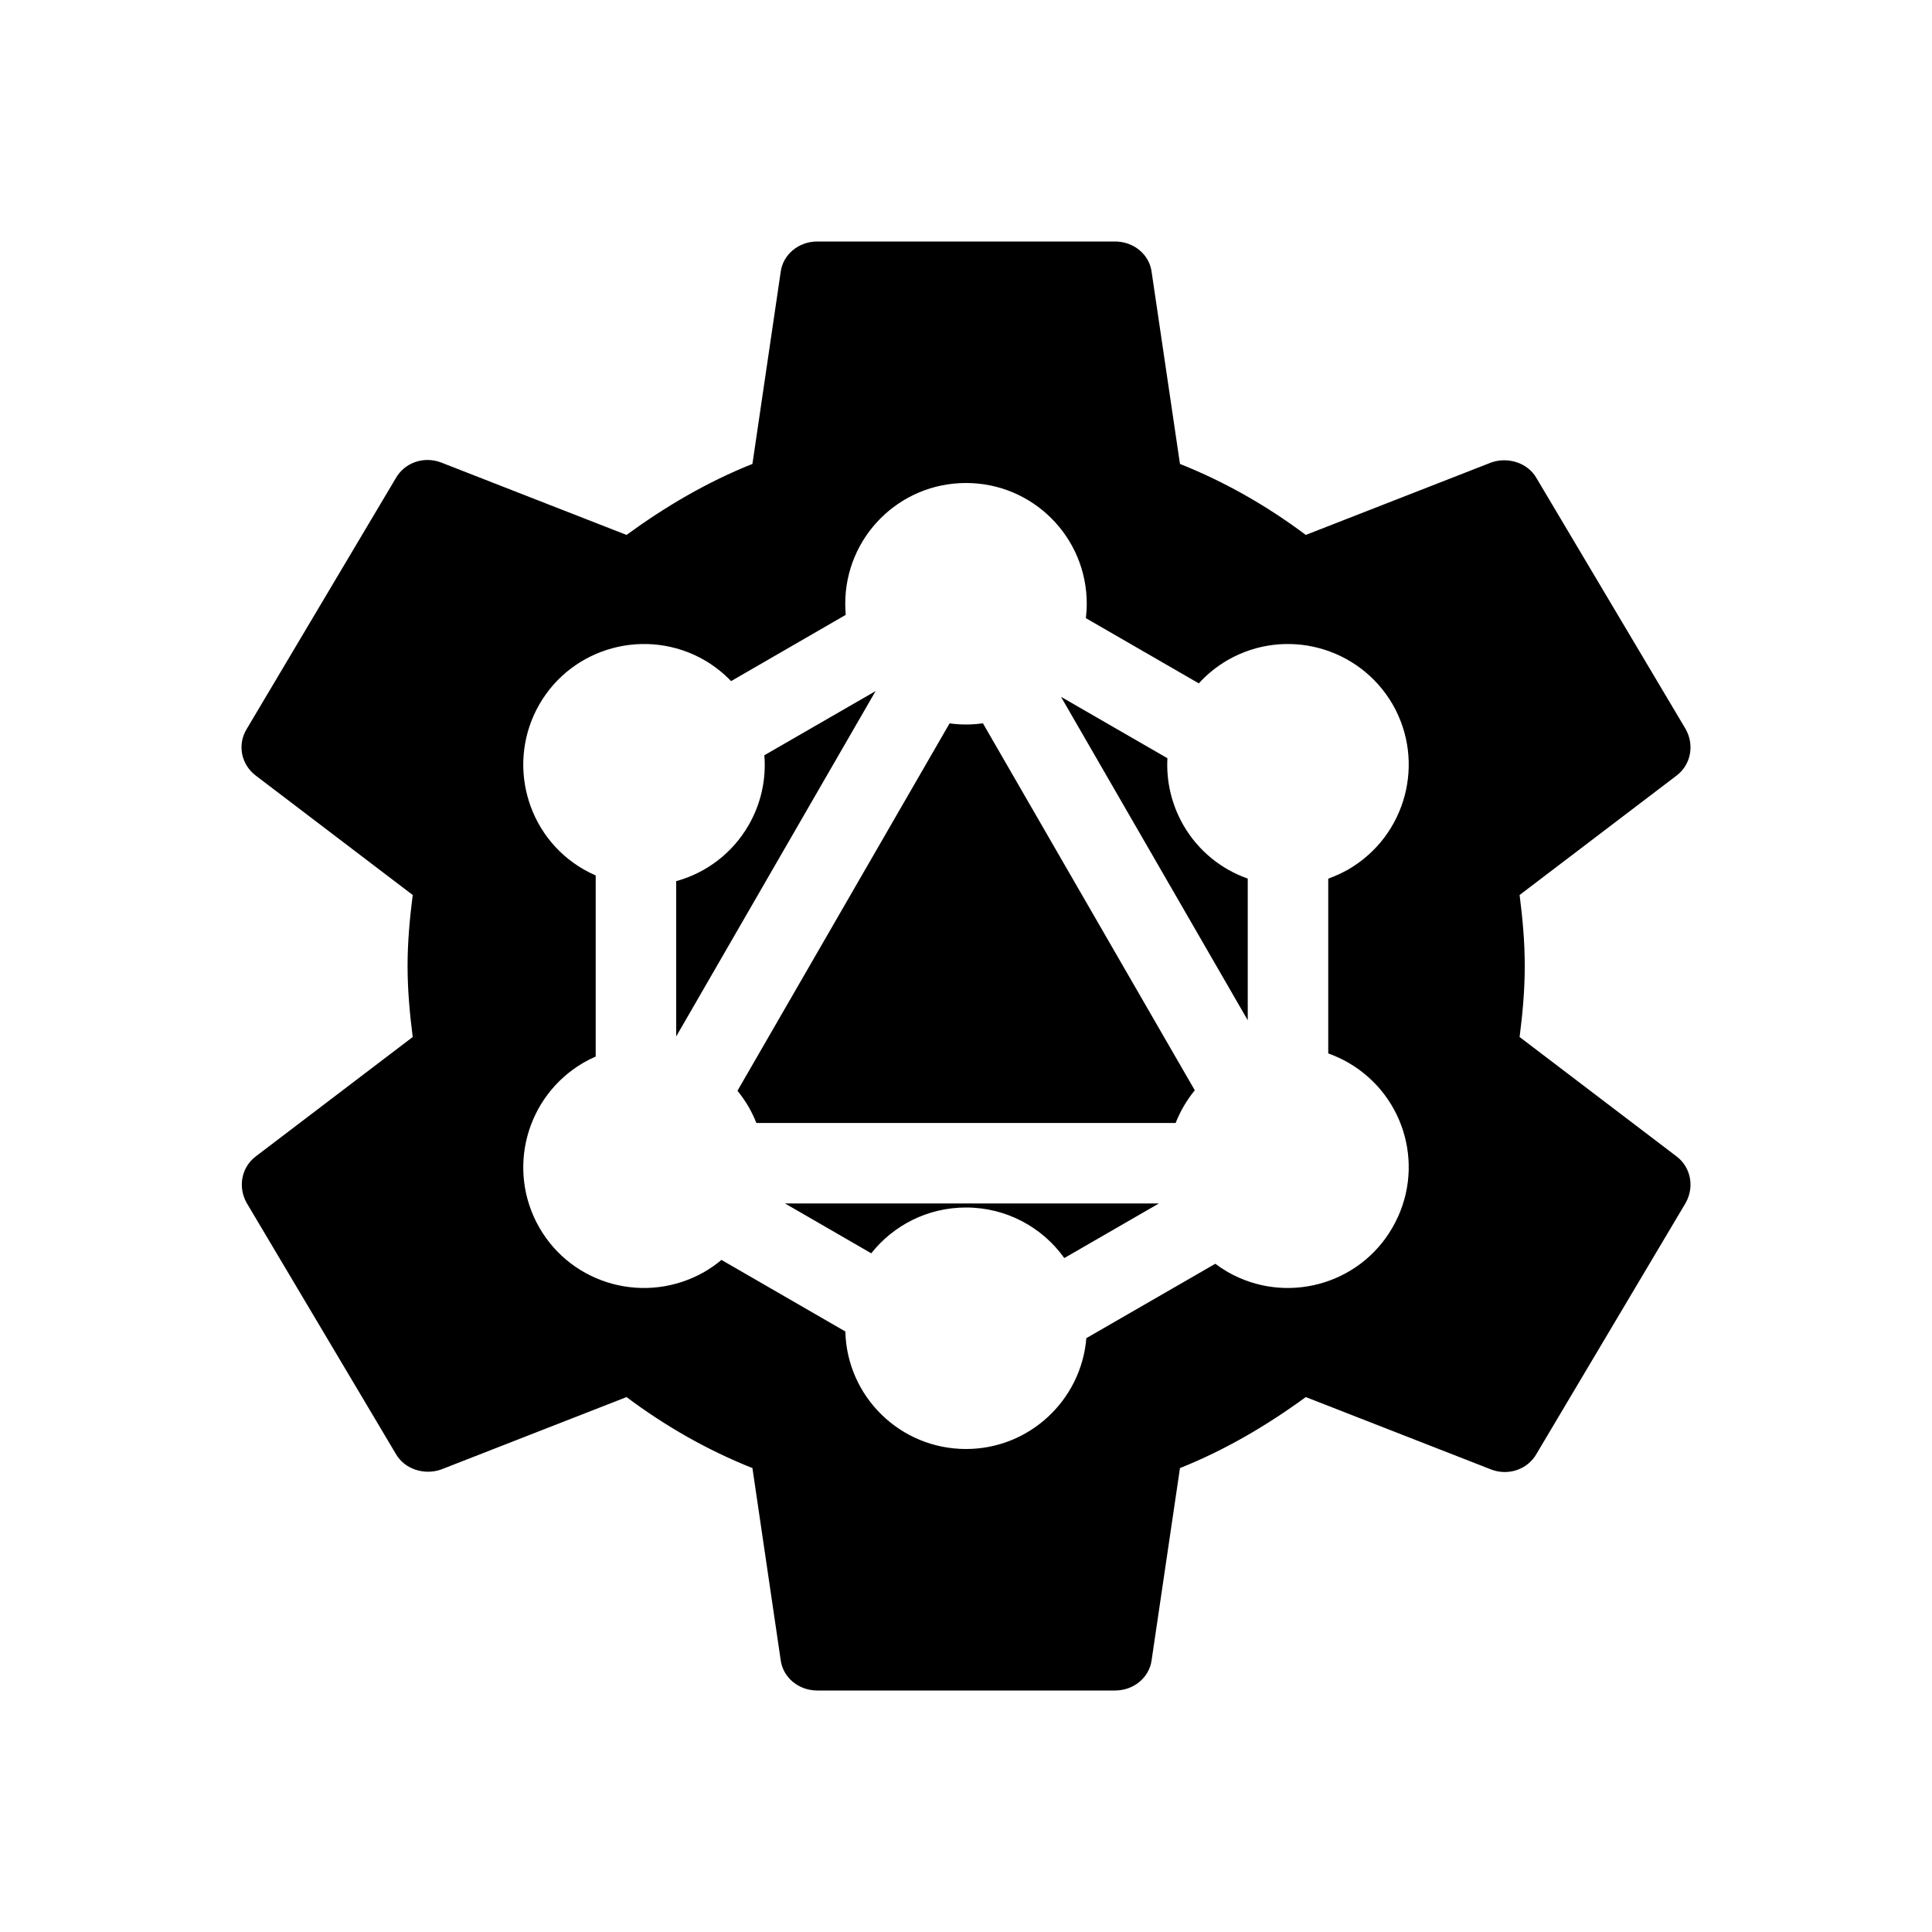 <svg width="24" height="24" viewBox="0 0 24 24" fill="none" xmlns="http://www.w3.org/2000/svg">
<path d="M12 9C11.931 9 11.863 8.995 11.796 8.986L9.161 13.55C9.212 13.612 9.258 13.679 9.3 13.75C9.337 13.815 9.369 13.882 9.396 13.95H14.604C14.631 13.882 14.663 13.815 14.7 13.75C14.742 13.677 14.79 13.608 14.842 13.544L12.21 8.985C12.142 8.995 12.071 9 12 9Z" fill="black"/>
<path d="M13.221 15.628L14.396 14.95H9.752L10.823 15.569C11.098 15.222 11.523 15 12 15C12.504 15 12.95 15.248 13.221 15.628Z" fill="black"/>
<path d="M14.7 10.25C14.55 9.988 14.487 9.7 14.502 9.419L13.18 8.656L15.5 12.674V10.914C15.174 10.8 14.886 10.572 14.7 10.25Z" fill="black"/>
<path d="M9.3 10.25C9.095 10.605 8.767 10.845 8.4 10.946V12.875L10.877 8.585L9.495 9.382C9.519 9.675 9.457 9.977 9.3 10.25Z" fill="black"/>
<path fill-rule="evenodd" clip-rule="evenodd" d="M18.877 12.882C18.914 12.594 18.941 12.306 18.941 12C18.941 11.694 18.914 11.406 18.877 11.118L20.829 9.633C21.005 9.498 21.051 9.255 20.94 9.057L19.089 5.943C18.978 5.745 18.729 5.673 18.525 5.745L16.221 6.645C15.74 6.285 15.222 5.988 14.658 5.763L14.306 3.378C14.278 3.162 14.084 3 13.852 3H10.152C9.92 3 9.726 3.162 9.698 3.378L9.347 5.763C8.782 5.988 8.264 6.294 7.783 6.645L5.479 5.745C5.266 5.664 5.026 5.745 4.915 5.943L3.064 9.057C2.944 9.255 2.999 9.498 3.175 9.633L5.127 11.118C5.09 11.406 5.063 11.703 5.063 12C5.063 12.297 5.09 12.594 5.127 12.882L3.175 14.367C2.999 14.502 2.953 14.745 3.064 14.943L4.915 18.057C5.026 18.255 5.275 18.327 5.479 18.255L7.783 17.355C8.264 17.715 8.782 18.012 9.347 18.237L9.698 20.622C9.726 20.838 9.92 21 10.152 21H13.852C14.084 21 14.278 20.838 14.306 20.622L14.658 18.237C15.222 18.012 15.74 17.706 16.221 17.355L18.525 18.255C18.738 18.336 18.978 18.255 19.089 18.057L20.94 14.943C21.051 14.745 21.005 14.502 20.829 14.367L18.877 12.882ZM13.5 7.5C13.5 7.561 13.496 7.62 13.489 7.679L14.892 8.489C14.993 8.378 15.113 8.28 15.25 8.2C15.968 7.788 16.883 8.033 17.3 8.75C17.712 9.468 17.467 10.383 16.75 10.8C16.669 10.846 16.585 10.884 16.5 10.915V13.086C16.584 13.116 16.667 13.154 16.748 13.2C17.469 13.617 17.713 14.532 17.297 15.25C16.885 15.967 15.966 16.212 15.249 15.8C15.196 15.769 15.145 15.735 15.097 15.699L13.495 16.623C13.432 17.392 12.788 18 12 18C11.184 18 10.521 17.351 10.501 16.54L8.962 15.651C8.897 15.706 8.826 15.756 8.75 15.8C8.028 16.212 7.113 15.967 6.7 15.25C6.288 14.532 6.533 13.617 7.25 13.2C7.299 13.172 7.349 13.147 7.4 13.125V10.875C7.349 10.853 7.299 10.828 7.25 10.8C6.533 10.387 6.288 9.468 6.7 8.75C7.113 8.033 8.032 7.788 8.75 8.2C8.875 8.273 8.986 8.361 9.082 8.461L10.506 7.638C10.502 7.593 10.5 7.547 10.5 7.5C10.5 6.67 11.171 6 12 6C12.829 6 13.5 6.67 13.5 7.5Z" fill="black"/>
</svg>
